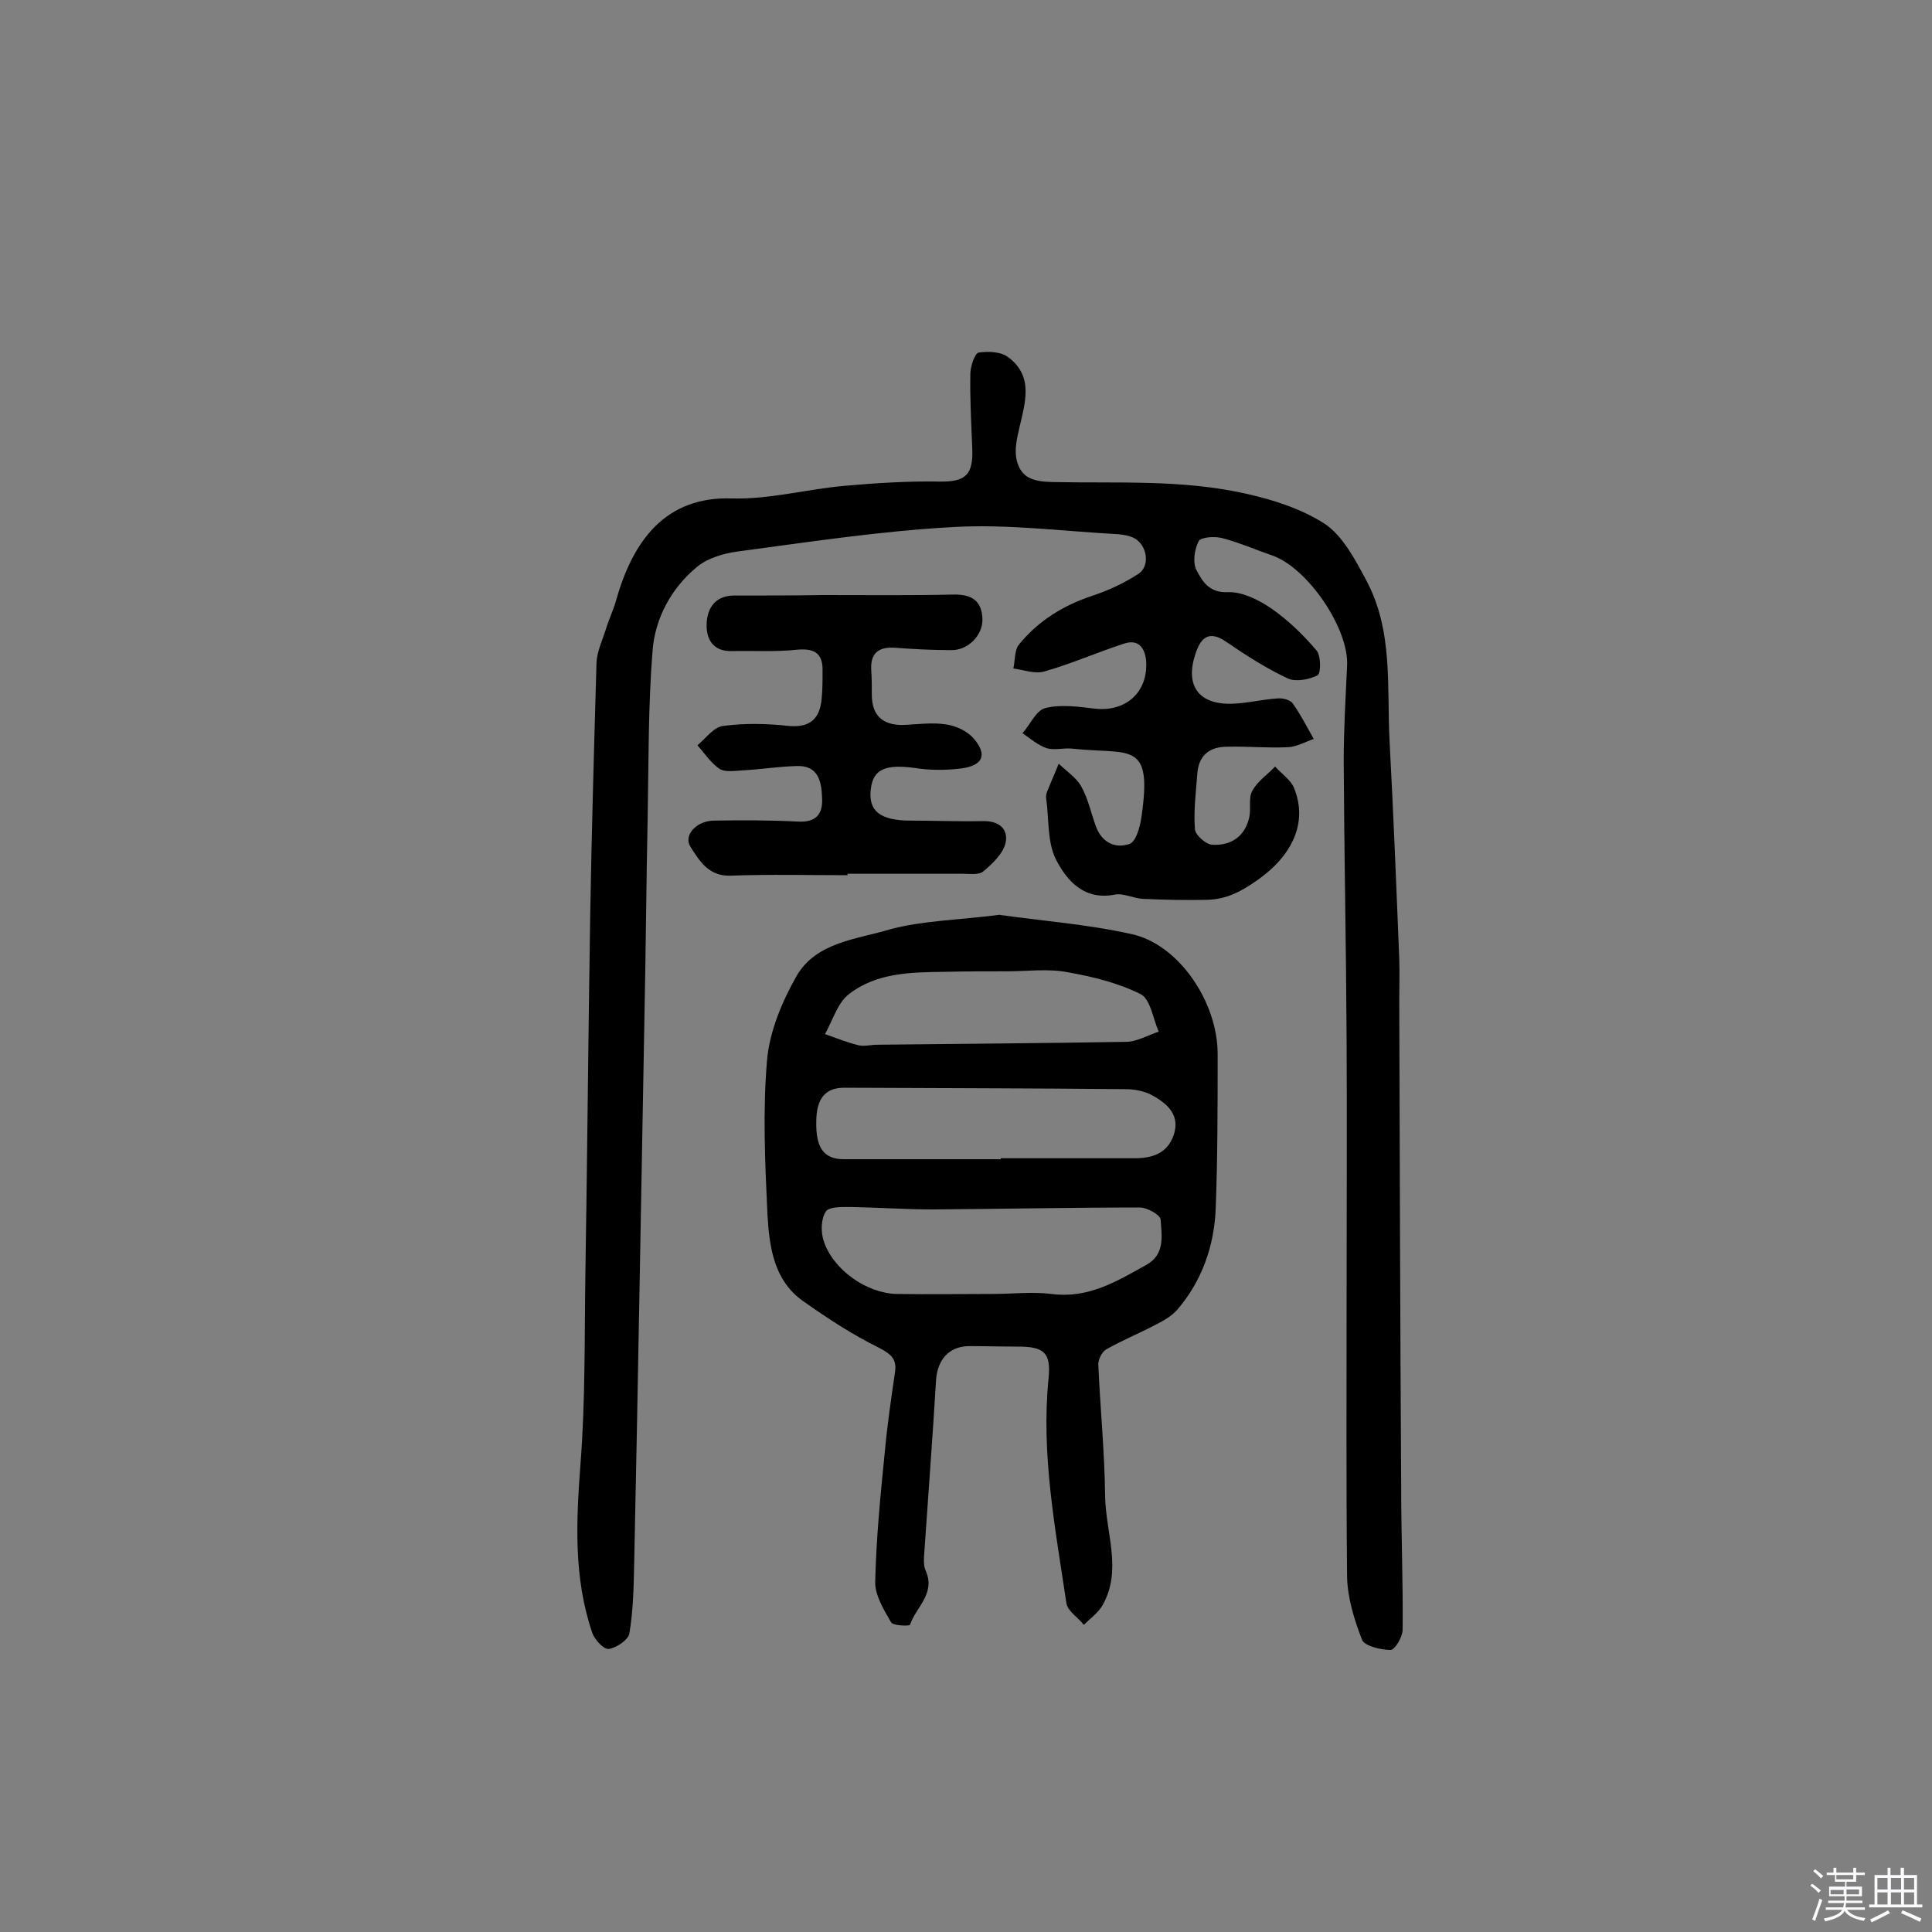 <svg enable-background="new 0 0 400 400" viewBox="0 0 400 400" xmlns="http://www.w3.org/2000/svg"><rect x="0" y="0" width="400" height="400" fill="#808080" stroke="none"/><path d="m374.8 390.4.4-.4c.7.5 1.3 1 1.8 1.4l-.5.5c-.5-.6-1.1-1.1-1.7-1.5zm1 7.3-.6-.3c.5-1.4 1.1-2.8 1.5-4.3.2.1.4.2.6.3-.5 1.3-1 2.8-1.5 4.3zm-.4-10.3.4-.4c.4.3 1 .8 1.7 1.4l-.5.5c-.4-.5-1-1-1.6-1.5zm2.5.3h1.7v-1h.6v1h3.5v-1h.6v1h1.8v.5h-1.8v1.4h-2v1h3.2v2h-3.2v.9h3.3v.5h-3.4c0 .3-.1.6-.1.9h4v.5h-3.7c.7.9 1.9 1.5 3.8 1.7-.1.2-.2.4-.3.6-2.1-.4-3.5-1.1-4-2.1-.4 1-1.8 1.7-4 2.2-.1-.2-.2-.4-.3-.6 2.1-.4 3.4-1 3.8-1.8h-3.4v-.5h3.6c.1-.3.1-.6.2-.9h-3.3v-.5h3.4c0-.3 0-.6 0-.9h-3.2v-2h3.3v-1h-2.1v-1.4h-1.7v-.5zm1.1 3.5v1h2.7c0-.3 0-.4 0-.4 0-.1 0-.2 0-.2 0-.1 0-.2 0-.3h-2.7zm1.2-3v.9h3.5v-.9zm4.7 3h-2.6v.6.4h2.6z" fill="#fbfafc"/><path d="m393.6 386.7h.6v1.5h2.7v6.1h1.1v.6h-11v-.6h1.1v-6.1h2.7v-1.5h.6v1.5h2.1v-1.5zm-2.7 8.8.4.6c-1.2.6-2.5 1.3-3.8 1.9-.1-.2-.2-.4-.3-.6 1.2-.6 2.5-1.2 3.7-1.9zm-2.2-6.7v2.4h2.1v-2.4zm0 3v2.5h2.1v-2.5zm2.8-3v2.4h2.1v-2.4zm0 3v2.5h2.1v-2.5zm6 6.1c-1.4-.7-2.7-1.3-3.9-1.8l.3-.6c1.5.6 2.7 1.2 3.9 1.7zm-1.2-9.1h-2.1v2.4h2.1zm-2.1 3v2.5h2.1v-2.5z" fill="#fbfafc"/><g fill="#010000"><path d="m278.8 268.6c0-17.9.1-35.7 0-53.6-.1-19.1-.5-38.3-.6-57.4 0-6.6.4-13.2.7-19.8.4-7.6-8.1-20.2-15.5-22.8-3.5-1.2-6.9-2.7-10.4-3.6-1.5-.4-4.3-.2-4.8.6-.9 1.7-1.3 4.4-.5 6 1.2 2.3 2.6 4.8 6.6 4.6 2.9-.1 6.3 1.6 8.8 3.3 3.5 2.4 6.7 5.5 9.5 8.8.9 1.1.9 4.7.2 5.1-1.7.9-4.5 1.4-6.1.7-4.5-2.1-8.7-4.8-12.8-7.6-3.6-2.5-5.3-.9-6.4 2.5-2.2 6.6.7 10.5 7.6 10.3 3.1-.1 6.3-.9 9.4-1.1 1.1-.1 2.7.3 3.2 1.1 1.6 2.3 2.9 4.8 4.3 7.3-1.8.6-3.5 1.6-5.3 1.7-4.2.2-8.4-.2-12.6-.1-3.6 0-5.9 1.7-6.2 5.5-.3 3.9-.8 7.8-.5 11.6.1 1.2 2.3 3.2 3.7 3.2 3.7.2 6.6-1.7 7.5-5.5.5-1.9-.2-4.2.7-5.7 1-1.9 3.1-3.3 4.7-5 1.3 1.5 3.2 2.7 3.9 4.4 3 7.3-.5 14.1-7.4 19-3.5 2.5-6.6 4.1-10.6 4.2-4.4.1-8.8 0-13.3-.2-1.9-.1-4-1.2-5.7-.9-6.4 1.3-10-2.8-12.3-7.3-1.8-3.6-1.4-8.3-2-12.6-.1-.6.1-1.3.4-1.9.7-1.8 1.5-3.5 2.2-5.3 1.6 1.6 3.7 2.9 4.7 4.8 1.4 2.5 2 5.5 3 8.2 1.2 3.3 4 4.7 7 3.6 1.3-.5 2.1-3.4 2.4-5.4 2.4-16.2-2.3-13-14.3-14.3-1.8-.2-3.7.4-5.3-.1-1.8-.6-3.4-2-5-3.1 1.6-1.8 2.8-4.7 4.7-5.2 3.2-.8 6.8-.3 10.1.1 6.5.8 11.2-3.3 10.8-9.8-.2-2.6-1.5-4.6-4.4-3.7-5.6 1.8-11 4.2-16.6 5.8-2 .6-4.3-.3-6.5-.6.4-1.7.2-3.8 1.2-5 4-4.9 9.2-8.1 15.3-10.1 3.3-1.1 6.5-2.6 9.4-4.5 2.5-1.6 1.8-6-.9-7.4-1-.5-2.2-.7-3.3-.8-11.3-.6-22.6-2.1-33.8-1.5-15.1.8-30.1 3.1-45.1 5.1-2.8.4-6 1.3-8.2 3.1-5.4 4.4-8.8 10.7-9.3 17.5-.9 11.3-.8 22.6-1 34-.3 14.4-.4 28.8-.7 43.2-.7 37.3-1.3 74.6-2.1 111.8-.1 4.8-.2 9.7-1 14.4-.2 1.3-2.7 3-4.3 3.2-1 .1-2.9-1.9-3.4-3.4-3.9-11.5-3.3-23.2-2.4-35.1 1-13 .8-26.2 1-39.3.4-24.8.6-49.6 1-74.4.3-17.3.8-34.7 1.3-52 .1-2.3 1.2-4.6 1.9-6.8.6-2 1.5-3.9 2.1-5.9 3.5-12.6 10.3-21.8 24.1-21.3 7.7.2 15.4-1.9 23.1-2.6 6.6-.6 13.2-1 19.8-.9 5.3.1 7-1.3 6.8-6.7-.2-5.2-.5-10.4-.4-15.6 0-1.5.9-4.2 1.7-4.4 2-.3 4.7-.2 6.2 1 5.3 4 3.4 9.5 2.2 14.8-.5 2.1-1 4.5-.5 6.5.9 3.6 3.3 4.4 7.3 4.5 13.4.3 26.7-.6 40.1 2.4 5.9 1.3 11.6 3.2 16.3 6.2 3.8 2.5 6.4 7.5 8.7 11.8 5.6 10.5 4.2 22.1 4.8 33.3.8 15 1.4 30 2 45 .1 2.9 0 5.8 0 8.8.1 33.6.2 67.2.4 100.9 0 9.7.4 19.4.3 29.2 0 1.5-1.6 4.2-2.5 4.2-2 0-5.4-.8-5.9-2.1-1.6-4.1-3-8.6-3.1-13-.2-19.6-.1-38.7-.1-57.9z"/><path d="m206.9 189.4c8.2 1.2 18 1.9 27.4 4 9.7 2.1 17.8 14 17.8 24.8 0 10.7 0 21.4-.4 32-.3 7.7-2.8 14.9-7.9 20.9-1.2 1.4-3 2.4-4.6 3.2-3.4 1.8-6.9 3.2-10.2 5.1-.9.5-1.7 2.2-1.6 3.3.4 9 1.3 18 1.4 27 .1 7.6 3.6 15.3-.5 22.6-.9 1.6-2.6 2.8-3.9 4.1-1.2-1.5-3.3-2.8-3.6-4.4-2.3-15.5-5.3-30.9-3.7-46.7.5-5.2-.9-6.5-6.3-6.5-3.4 0-6.7-.1-10.1-.1-4.2 0-6.6 2.8-6.9 7-.7 11.8-1.6 23.5-2.4 35.3-.1 1.4-.3 3.1.3 4.3 2 4.7-2.1 7.5-3.3 11.1-.1.3-3.5.2-3.9-.5-1.5-2.6-3.3-5.5-3.3-8.3.2-9.1 1.1-18.1 2-27.1.5-5.5 1.3-10.9 2.1-16.4.4-2.6-.7-3.7-3.2-5-5.5-2.7-10.7-6.1-15.8-9.7-6.1-4.3-7-11.2-7.4-17.8-.5-10.7-1-21.4-.1-32 .5-6 3.1-12.2 6.1-17.5 4.1-7.1 12.5-7.6 19.4-9.7 6.7-1.8 14-1.9 22.6-3zm-1.4 78.5c4.1 0 8.2-.5 12.2 0 7.6 1 13.5-2.6 19.6-6 4-2.2 3.2-6.1 3-9.4-.1-1-2.8-2.5-4.3-2.5-14.3 0-28.5.3-42.8.4-5.7 0-11.3-.4-17-.5-1.8 0-4.5-.1-5.2.9-1 1.5-1.1 4.1-.5 6 1.9 6.1 9 11 15.2 11.1 6.5.1 13.1 0 19.8 0zm1.7-27.9c0-.1 0-.2 0-.2h27.7c3.7 0 6.8-1 8.1-4.8 1.4-4.1-1.3-6.5-4.4-8.2-1.6-.9-3.7-1.3-5.5-1.3-19.4-.2-38.9-.2-58.3-.3-3.9 0-5.8 2.2-5.8 7.1-.1 5.4 1.6 7.7 5.7 7.7zm1.3-38.9c-4.2 0-8.4 0-12.7.1-7 .1-14.2.1-20 4.6-2.4 1.8-3.4 5.5-5 8.3 2.3.8 4.5 1.7 6.9 2.3 1.2.3 2.6-.1 3.9-.1 17.2-.2 34.3-.3 51.5-.6 2.3 0 4.6-1.4 6.8-2.1-1.2-2.7-1.7-6.8-3.8-7.8-4.6-2.3-9.9-3.6-15-4.5-4.1-.8-8.4-.2-12.6-.2z"/><path d="m175.5 181.2c-8.1 0-16.2-.2-24.4.1-4.4.1-6.3-3.1-8.1-5.9-1.6-2.4 1.1-5.4 4.7-5.5 5.8-.1 11.7-.1 17.5.2 3.7.2 5.2-1.5 5-4.9-.1-3.4-.8-6.8-5.3-6.6-3.7.1-7.4.7-11.2.9-1.6.1-3.6.4-4.7-.3-1.8-1.2-3.1-3.2-4.6-4.9 1.7-1.4 3.4-3.8 5.3-4 4.5-.6 9.1-.5 13.6 0 4.4.4 6.4-1.5 6.8-5.5.2-1.9.2-3.9.2-5.8.1-3.5-1.4-4.8-5.1-4.5-4.5.5-9.2.2-13.7.3-3.9.1-5.3-2.5-5.2-5.6.1-3.3 1.8-5.9 5.7-5.9 6.2 0 12.3 0 18.5-.1 8.9 0 17.9.1 26.8-.1 3.8-.1 6 1.2 6.1 5.1.1 3.3-3 6.5-6.5 6.4-3.9 0-7.8-.2-11.7-.5-3.5-.2-5.1 1.3-4.8 4.9.1 1.6.1 3.2.1 4.8 0 4.2 2.1 6.3 6.3 6.3 3.1-.1 6.2-.6 9.2-.1 2 .3 4.3 1.4 5.6 2.9 2.9 3.4 1.9 5.6-2.6 6.2-3.2.4-6.5.4-9.6-.1-6-.8-8.6.2-9.1 4.3-.6 4.6 1.9 6.6 8.3 6.6 4.9 0 9.9.2 14.8.1 3.4-.1 5.4 1.6 4.8 4.5-.5 2.2-2.7 4.3-4.6 5.9-.9.8-2.8.5-4.3.5-8 0-15.9 0-23.9 0 .1.1.1.2.1.3z"/></g></svg>